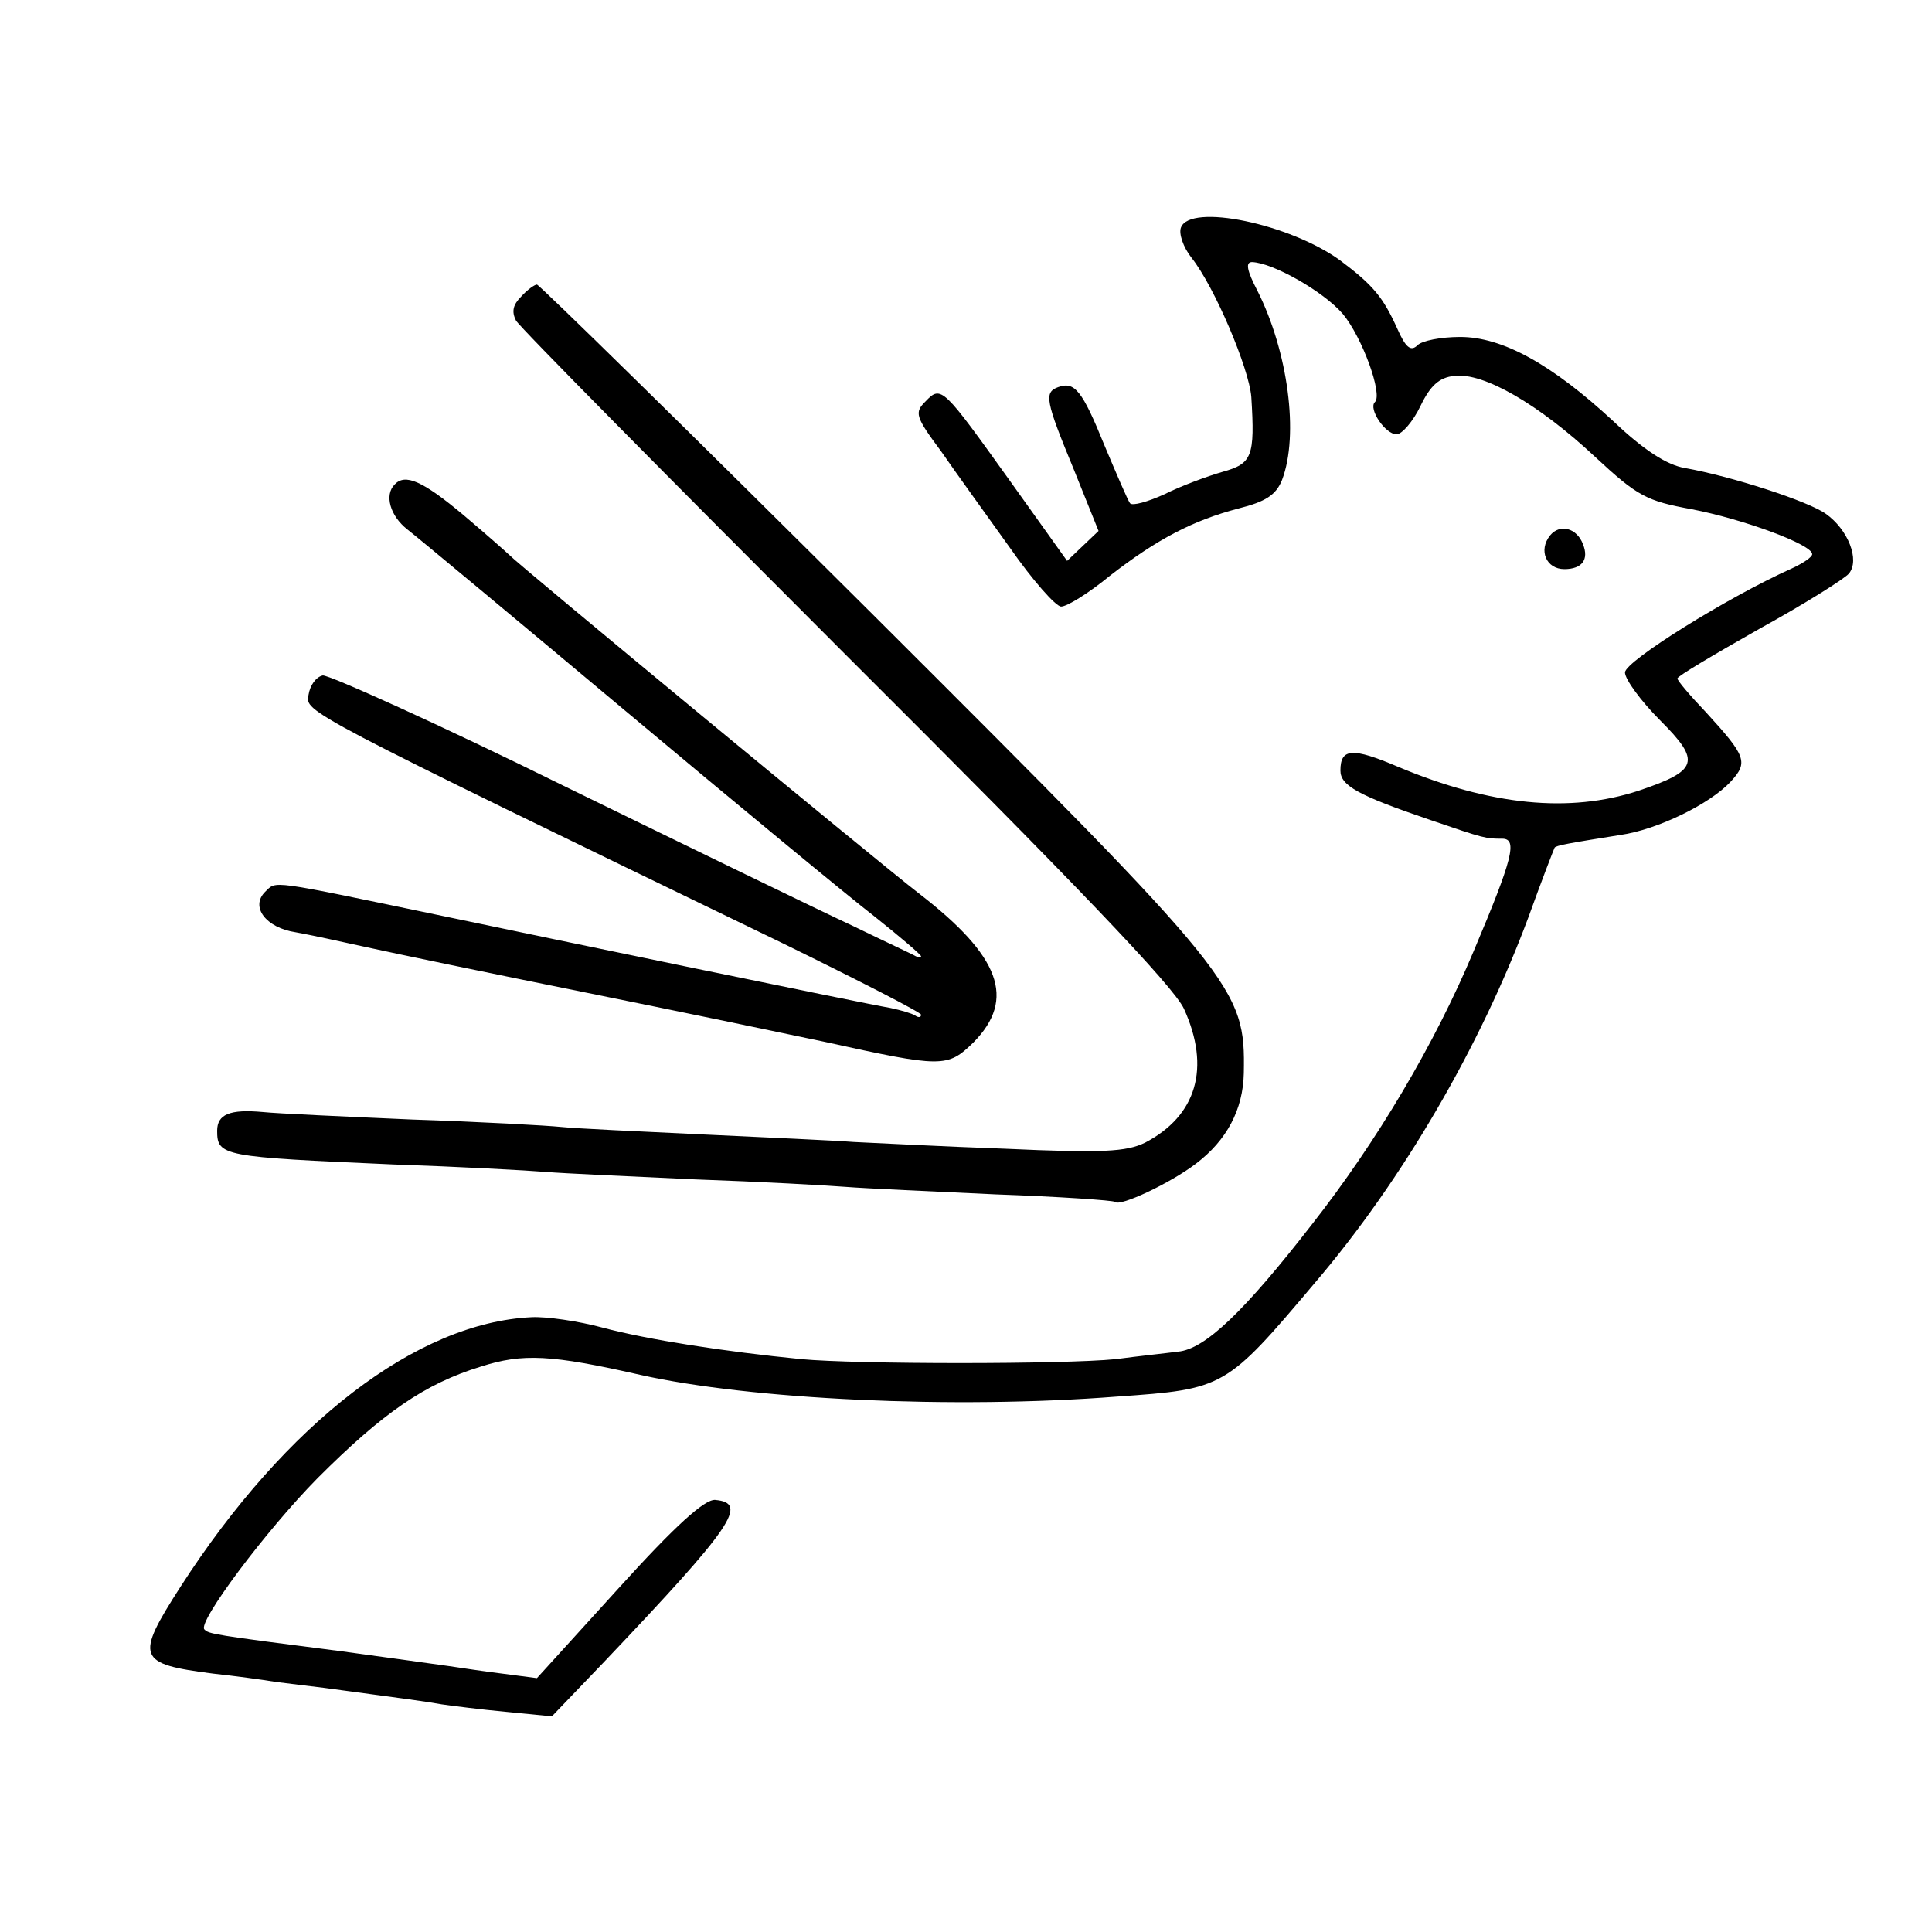<?xml version="1.0" standalone="no"?>
<!DOCTYPE svg PUBLIC "-//W3C//DTD SVG 20010904//EN"
 "http://www.w3.org/TR/2001/REC-SVG-20010904/DTD/svg10.dtd">
<svg version="1.0" xmlns="http://www.w3.org/2000/svg"
 width="258pt" height="258pt" viewBox="0 0 258 258"
 preserveAspectRatio="xMidYMid meet">
<g transform="translate(0,258) scale(0.1,-0.1)"
fill="#000000" stroke="none">
<path d="M1577 2276 c-3 -8 3 -26 14 -40 31 -39 77 -148 80 -186 5 -80 1 -89
-38 -100 -21 -6 -56 -19 -78 -30 -22 -10 -43 -16 -46 -12 -3 4 -18 39 -34 77
-30 74 -40 86 -62 78 -19 -7 -17 -18 21 -110 l33 -82 -21 -20 -21 -20 -75 105
c-91 127 -93 130 -114 108 -15 -15 -14 -20 21 -67 20 -29 62 -87 92 -129 30
-43 61 -78 68 -78 8 0 37 18 65 41 63 49 111 74 172 90 36 9 50 18 58 38 23
60 8 172 -33 253 -14 27 -16 38 -7 38 28 -1 95 -39 121 -69 26 -31 54 -108 43
-118 -9 -9 14 -43 29 -43 7 0 22 17 32 38 13 27 25 38 45 40 39 5 113 -38 188
-108 57 -53 69 -59 129 -70 68 -13 161 -47 161 -60 0 -4 -12 -12 -27 -19 -85
-38 -223 -124 -223 -139 0 -9 21 -38 47 -64 55 -55 51 -67 -29 -94 -92 -30
-197 -20 -321 32 -61 26 -77 25 -77 -5 0 -20 23 -33 120 -66 73 -25 74 -25 96
-25 21 0 14 -27 -38 -150 -52 -124 -129 -254 -216 -365 -90 -116 -143 -167
-179 -170 -15 -2 -53 -6 -83 -10 -69 -7 -346 -7 -420 0 -102 10 -205 26 -265
42 -33 9 -76 15 -95 14 -153 -7 -328 -141 -469 -360 -61 -95 -58 -103 44 -116
28 -3 65 -8 83 -11 17 -2 47 -6 65 -8 111 -15 135 -18 157 -22 14 -2 53 -7 86
-10 l61 -6 70 73 c172 181 193 212 148 216 -14 1 -53 -34 -129 -118 l-109
-120 -46 6 c-25 3 -57 8 -71 10 -14 2 -79 11 -145 20 -172 22 -176 23 -182 29
-10 9 82 132 151 202 87 87 143 126 218 149 56 18 94 16 213 -11 147 -33 418
-46 637 -29 143 10 145 11 264 152 117 137 221 316 285 488 18 50 34 91 35 93
2 3 19 6 88 17 49 7 119 41 147 71 24 26 21 34 -33 93 -21 22 -38 42 -38 45 0
3 49 32 109 66 60 33 114 67 120 74 15 18 -1 59 -31 80 -24 17 -126 50 -188
61 -24 4 -55 24 -95 62 -83 77 -149 113 -205 113 -26 0 -51 -5 -57 -11 -9 -9
-16 -3 -27 22 -19 42 -32 58 -76 91 -67 49 -201 77 -213 44z"/>
<path d="M696 2184 c-11 -11 -13 -20 -7 -32 5 -9 204 -210 441 -447 306 -305
437 -442 451 -472 36 -79 17 -143 -52 -179 -25 -12 -56 -14 -187 -8 -86 3
-177 8 -202 9 -25 2 -115 6 -200 10 -85 4 -171 8 -190 10 -19 2 -109 7 -200
10 -91 4 -180 8 -199 10 -44 4 -61 -3 -61 -25 0 -34 7 -35 235 -45 88 -3 180
-8 204 -10 24 -2 114 -6 200 -10 86 -3 176 -8 201 -10 25 -2 115 -6 200 -10
85 -3 157 -8 159 -10 6 -7 74 25 108 51 41 31 63 72 64 121 2 114 -7 125 -494
611 -244 243 -447 442 -450 442 -3 0 -13 -7 -21 -16z"/>
<path d="M527 1933 c-14 -14 -6 -42 17 -60 13 -10 144 -119 292 -243 148 -124
297 -247 332 -274 34 -27 62 -51 62 -53 0 -2 -3 -2 -7 0 -5 3 -42 20 -83 40
-41 19 -214 103 -384 186 -170 84 -317 150 -325 149 -9 -2 -17 -13 -19 -26 -4
-23 -13 -19 636 -333 100 -49 182 -91 182 -94 0 -4 -4 -4 -8 -1 -5 3 -19 7
-33 10 -36 6 -456 93 -594 122 -240 50 -225 48 -241 33 -20 -20 1 -48 41 -54
17 -3 59 -12 95 -20 36 -8 166 -35 290 -60 124 -25 268 -55 320 -66 159 -35
165 -35 200 -1 57 58 36 115 -73 199 -57 44 -536 440 -547 452 -3 3 -30 27
-62 54 -54 45 -77 55 -91 40z"/>
<path d="M2070 1865 c-16 -20 -5 -45 19 -45 24 0 33 13 25 33 -8 22 -31 28
-44 12z"/>
</g>
</svg>
